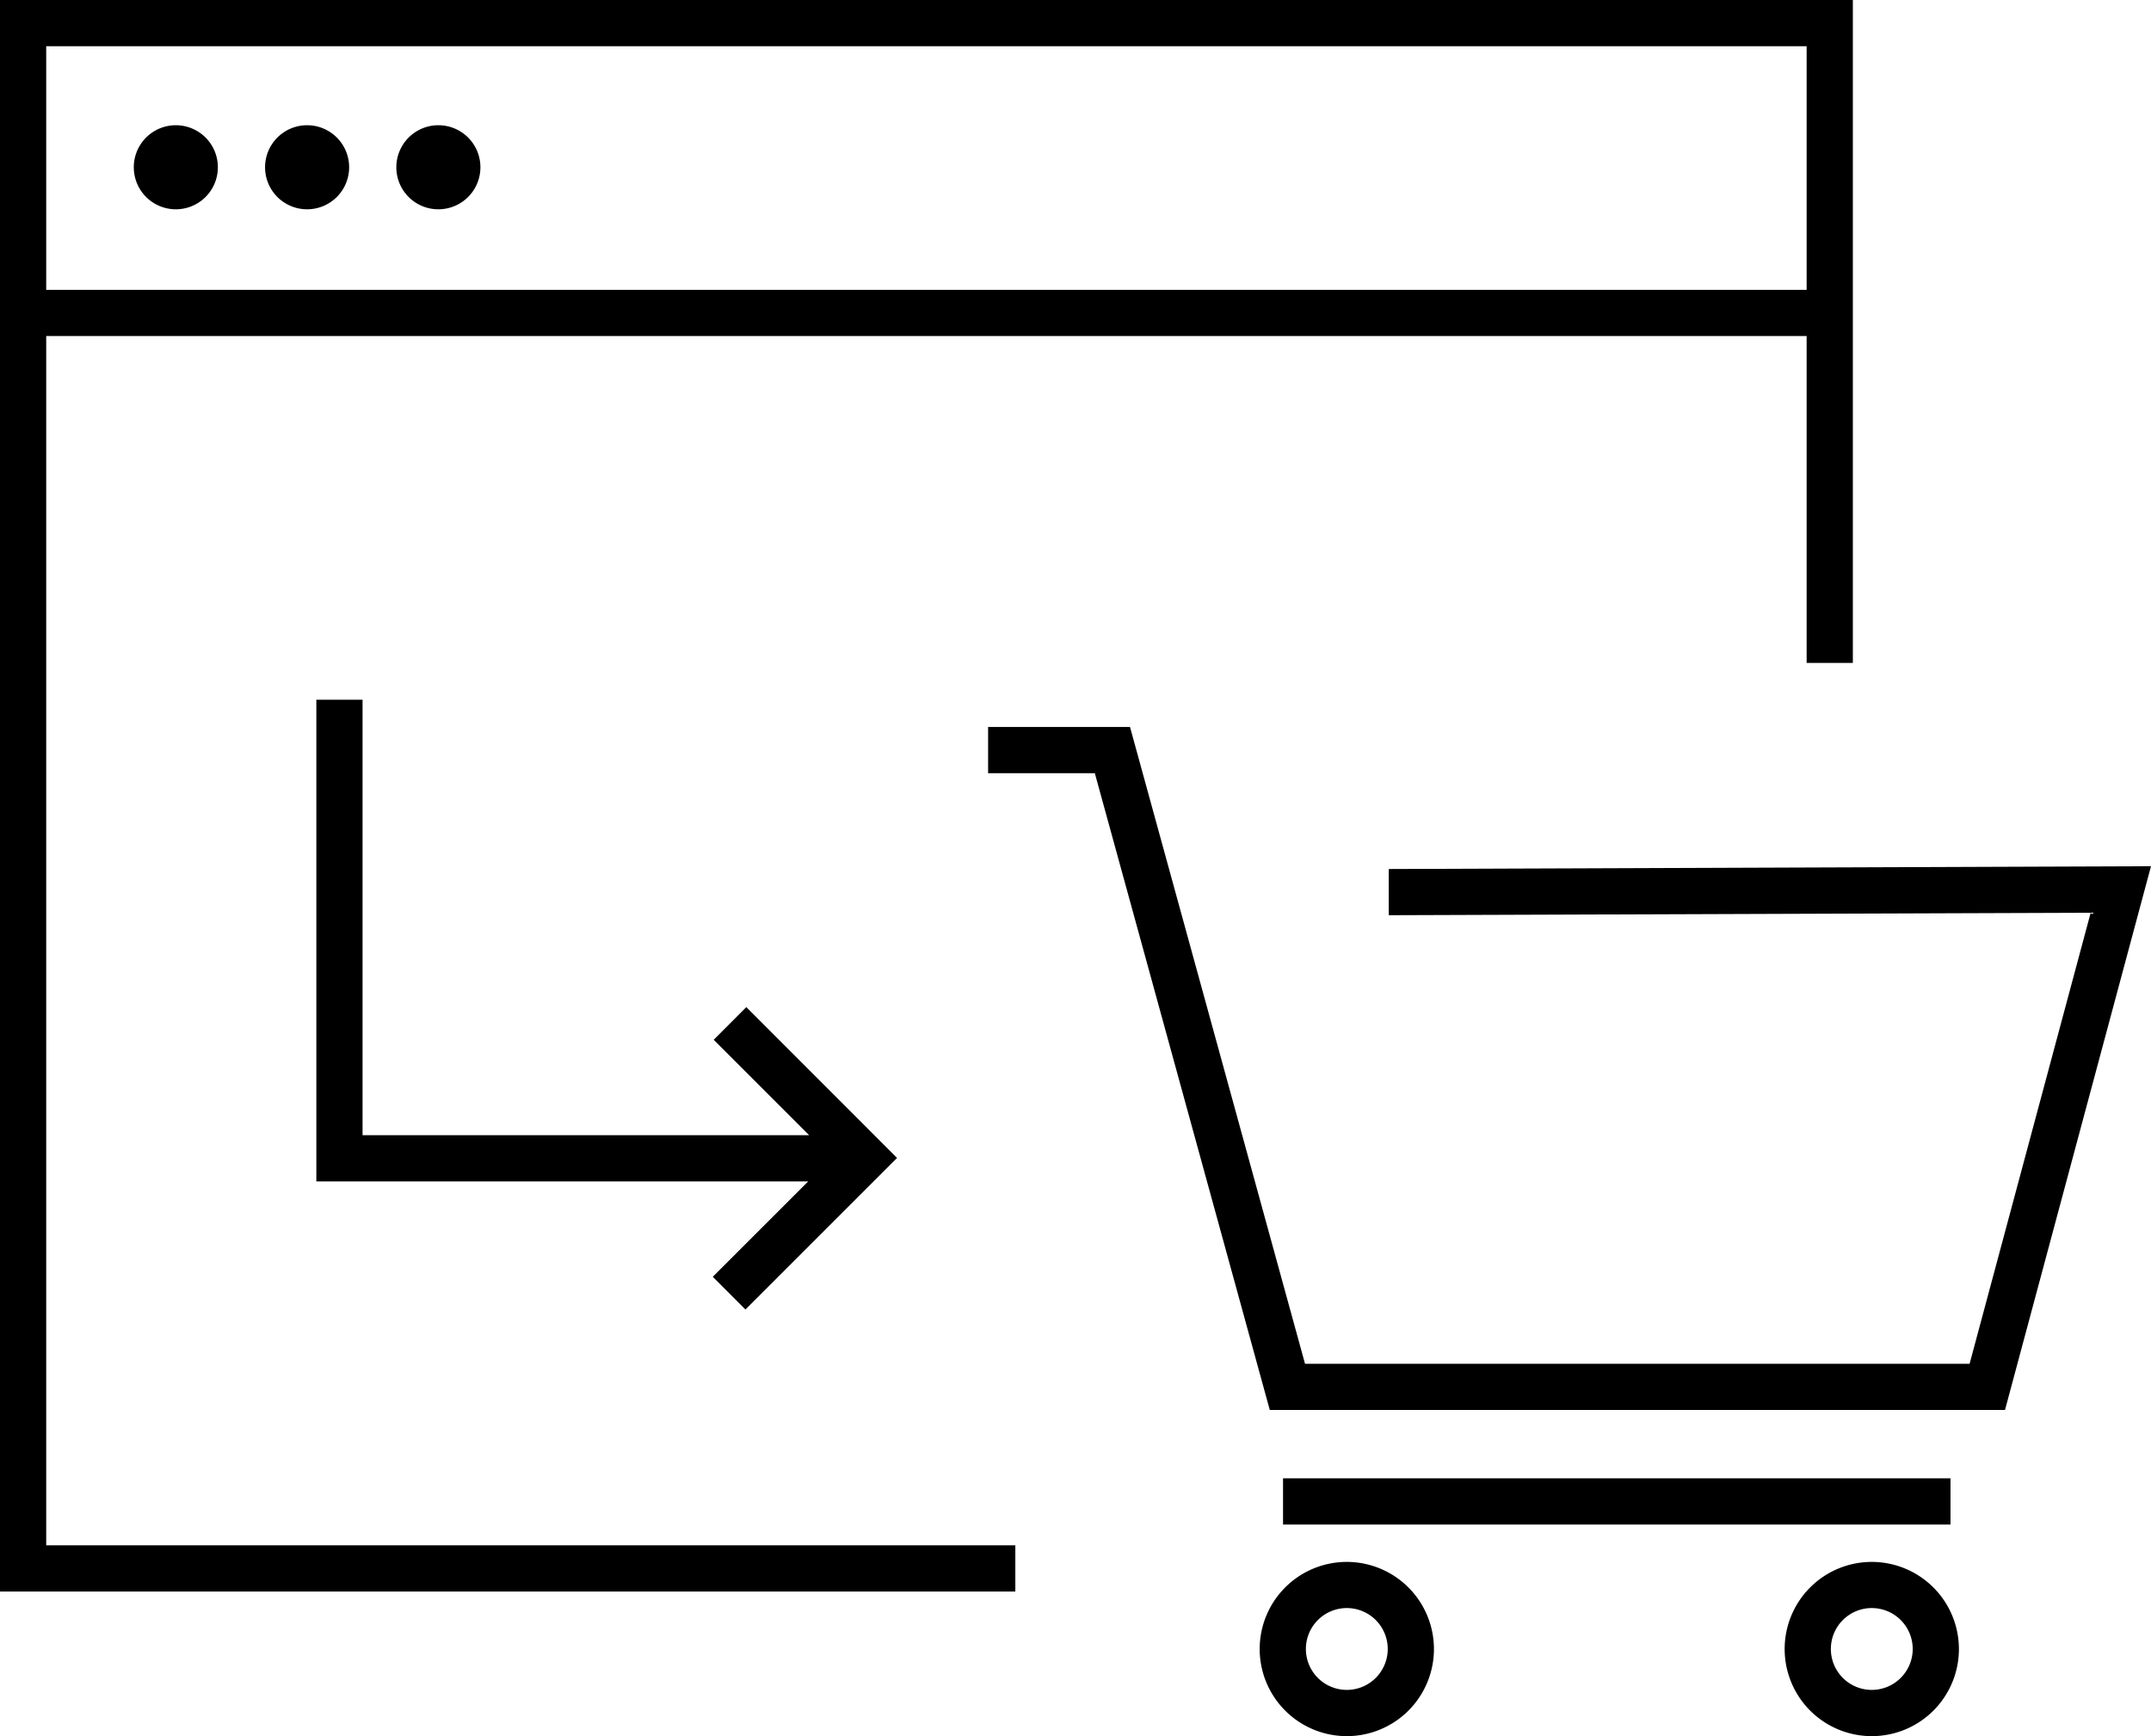 <svg id="Layer_1" data-name="Layer 1" fill="black" xmlns="http://www.w3.org/2000/svg" viewBox="0 0 521.39 420.89"><title>noun-place-order-832773</title><path d="M521.39,210,486,341.83H307.79L265.38,187.45H239.51v-11.2h34.4l42.42,154.38H477.42l29.35-109.35-170.14.6,0-11.2ZM472.79,358.4H311v11.2H472.79ZM347.58,399.78a21.12,21.12,0,1,1-21.12-21.12A21.14,21.14,0,0,1,347.58,399.78Zm-11.2,0a9.92,9.92,0,1,0-9.92,9.91A9.93,9.93,0,0,0,336.38,399.78Zm138.45,0a21.12,21.12,0,1,1-21.12-21.12A21.14,21.14,0,0,1,474.83,399.78Zm-11.2,0a9.92,9.92,0,1,0-9.92,9.91A9.93,9.93,0,0,0,463.63,399.78ZM11.2,374.64H246.11v11.2H0V0H449.12V160.71h-11.2V81.46H11.2Zm0-363.44V70.27H437.92V11.2Zm95.05,39.54A10.19,10.19,0,1,0,96.07,40.55,10.18,10.18,0,0,0,106.25,50.74Zm-31.82,0A10.19,10.19,0,1,0,64.25,40.55,10.19,10.19,0,0,0,74.43,50.74Zm-31.82,0A10.19,10.19,0,1,0,32.43,40.55,10.19,10.19,0,0,0,42.61,50.74ZM180.69,317.47l36.75-36.75L180.9,244.16,173,252.08l23.13,23.13H87.88V169.64H76.68V286.41H195.91l-23.14,23.13Z"/></svg>